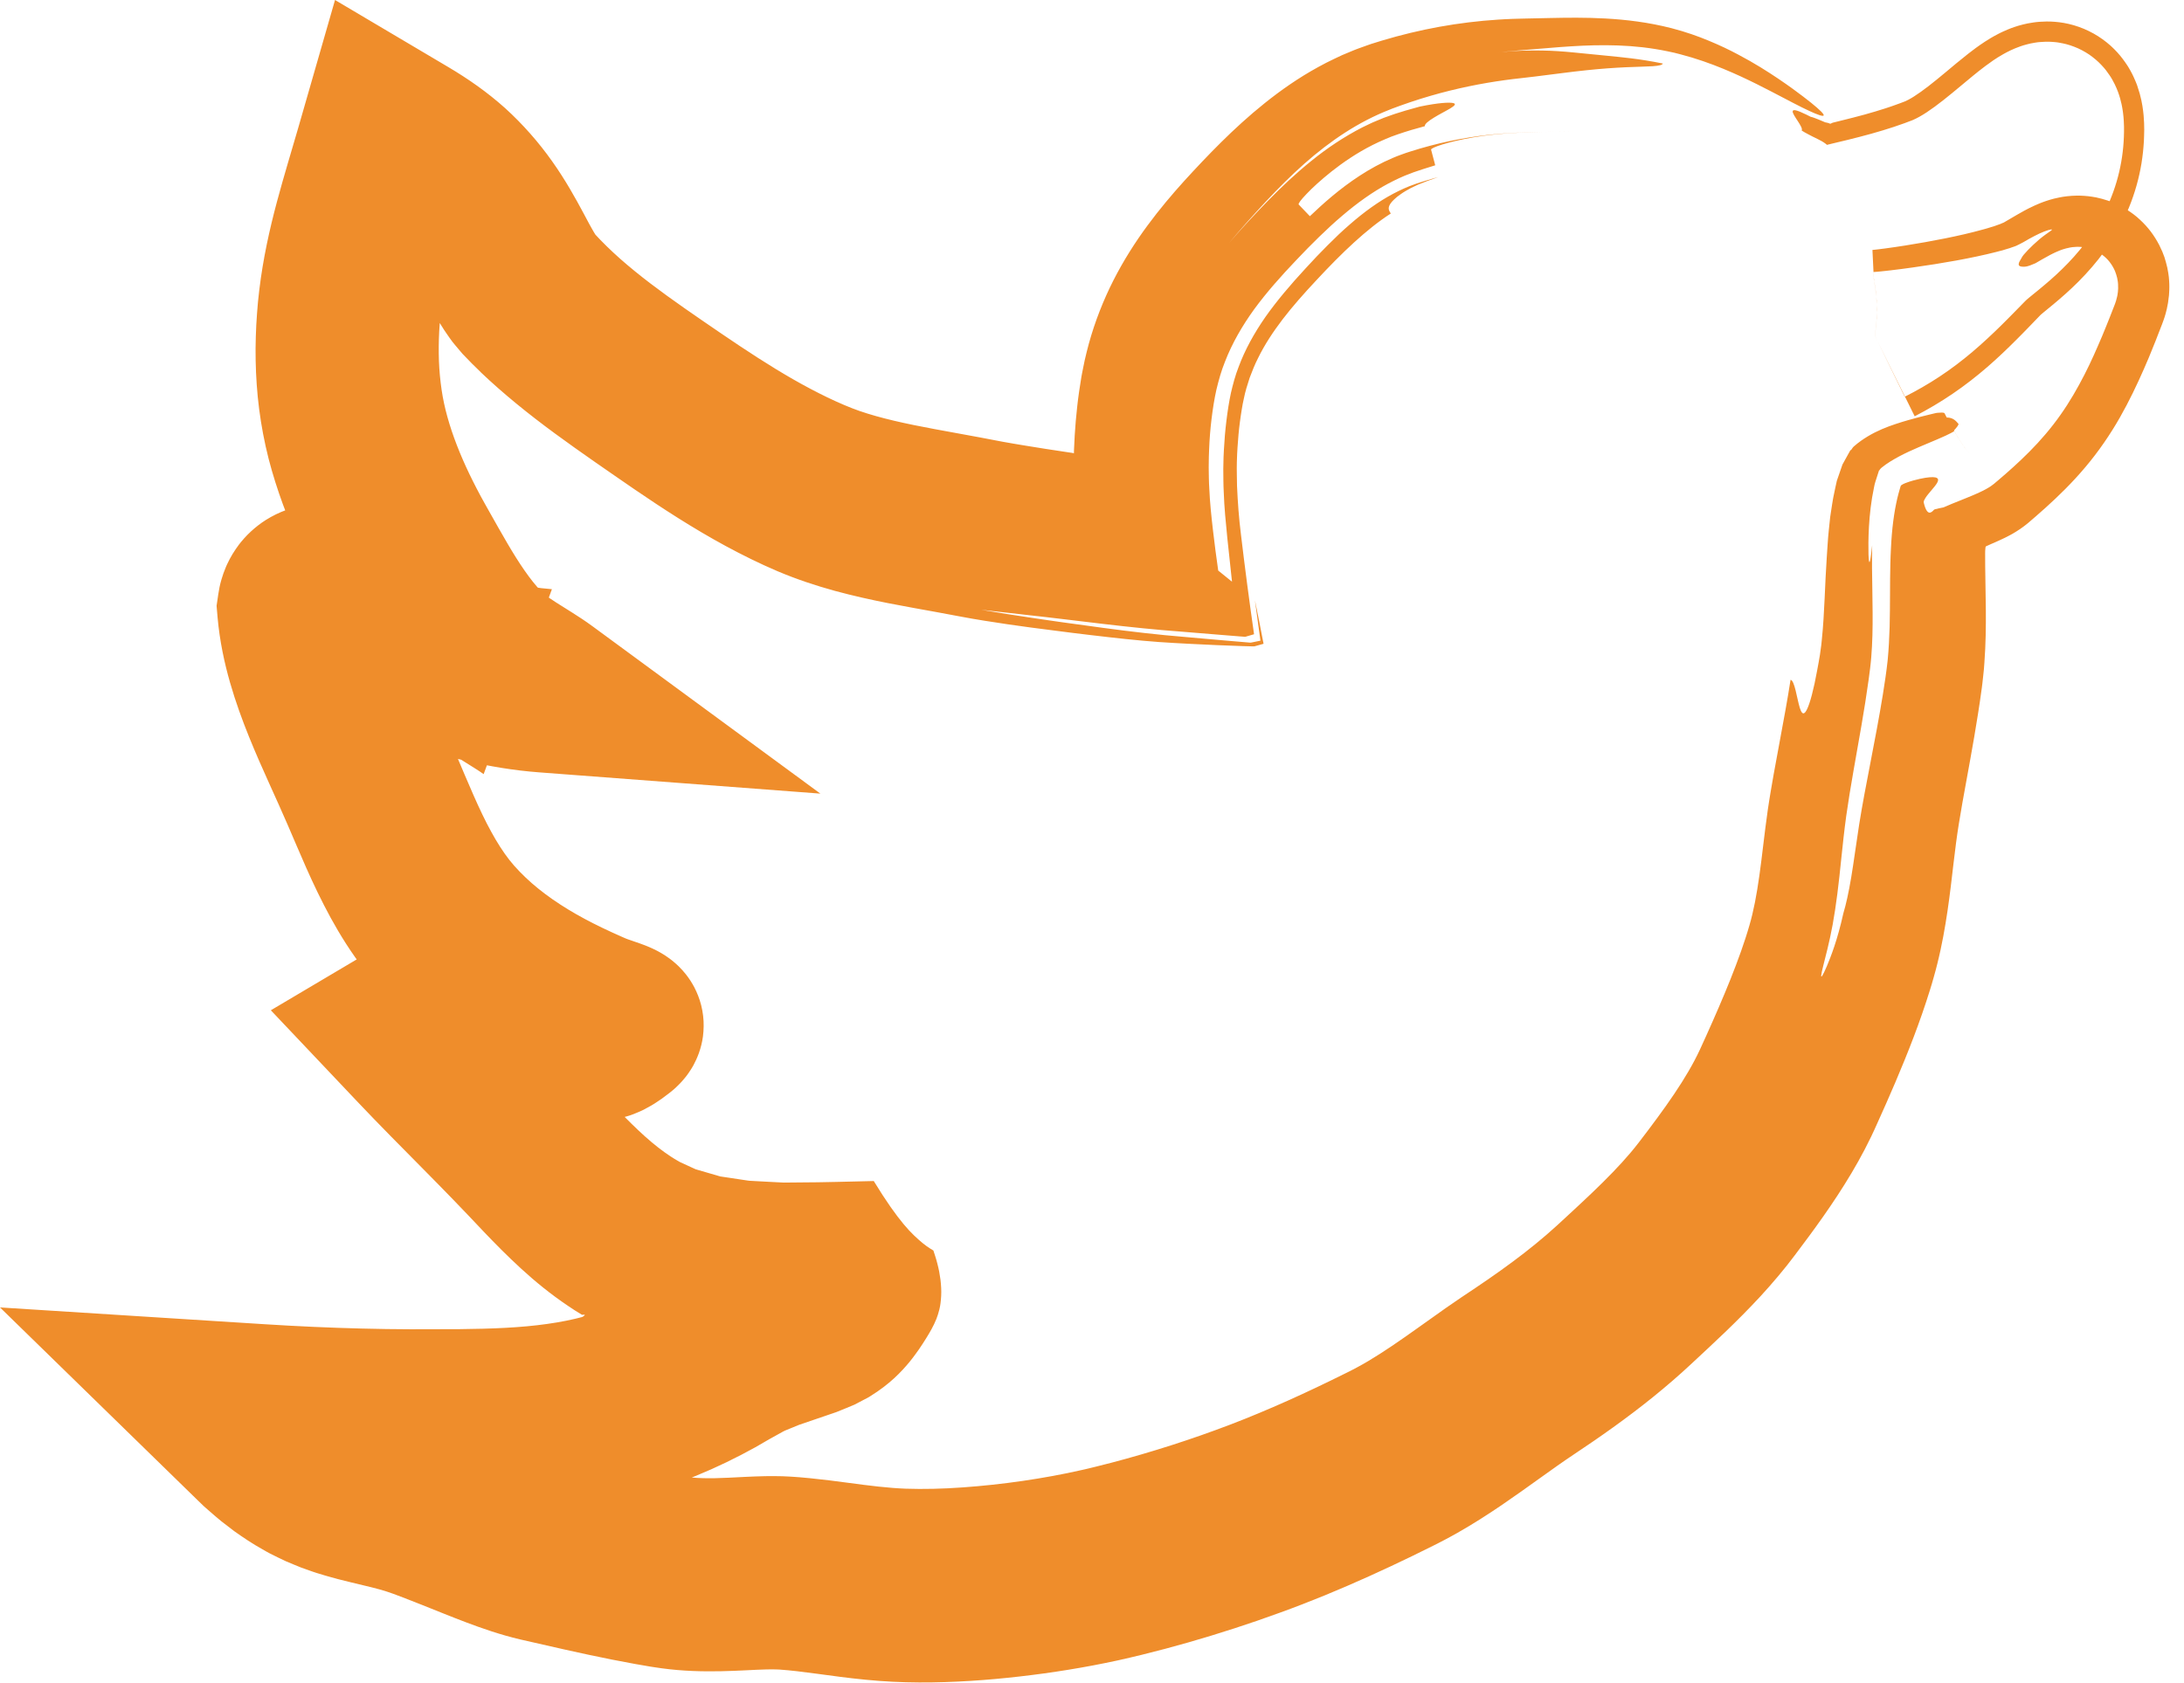 <svg width="96" height="74" viewBox="0 0 96 74" fill="none" xmlns="http://www.w3.org/2000/svg">
<path d="M21.131 16.363C21.004 16.238 20.875 16.113 20.745 15.985C20.611 15.846 20.474 15.704 20.332 15.559C20.234 15.444 20.135 15.329 20.038 15.212L19.893 15.036C19.848 14.975 19.805 14.914 19.76 14.853L19.635 14.673C19.596 14.617 19.55 14.552 19.518 14.501L19.325 14.193L19.232 14.041L19.153 13.905L18.996 13.631C18.907 13.472 18.818 13.312 18.729 13.152C18.399 12.556 18.126 12.098 17.835 11.702C17.546 11.309 17.247 10.977 16.905 10.675C16.559 10.379 16.165 10.111 15.731 9.857L20.78 7.813C20.483 8.886 20.181 9.9 19.935 10.857C19.687 11.815 19.493 12.714 19.392 13.579C19.342 14.004 19.305 14.465 19.292 14.902C19.28 15.342 19.283 15.777 19.311 16.2C19.34 16.623 19.389 17.036 19.46 17.438C19.534 17.841 19.627 18.215 19.755 18.635C20.008 19.458 20.361 20.307 20.792 21.165C20.898 21.38 21.012 21.595 21.127 21.811L21.305 22.134L21.499 22.48C21.781 22.979 22.046 23.453 22.303 23.89C22.815 24.766 23.316 25.506 23.768 25.974L23.847 26.056C23.855 26.064 23.858 26.067 23.86 26.068L23.869 26.075C23.869 26.075 23.879 26.085 23.884 26.09C23.895 26.099 23.906 26.11 23.924 26.124L23.991 26.177C24.094 26.257 24.25 26.365 24.445 26.489L25.14 26.926C25.408 27.096 25.711 27.289 26.062 27.548L36.06 34.893L23.696 33.958C22.567 33.873 21.505 33.69 20.477 33.452C19.45 33.213 18.457 32.915 17.485 32.567C16.514 32.218 15.563 31.819 14.621 31.361C14.503 31.302 14.386 31.248 14.269 31.187L13.792 30.939C13.609 30.842 13.434 30.743 13.263 30.636C13.091 30.531 12.921 30.422 12.752 30.311C12.582 30.203 12.437 30.058 12.295 29.916C12.156 29.772 12.024 29.619 11.899 29.459C11.836 29.379 11.774 29.297 11.714 29.216L11.625 29.097L11.637 29.108L13.189 27.779C13.249 27.726 13.309 27.673 13.367 27.618C13.801 27.22 14.048 26.952 14.119 26.779C14.128 26.764 14.133 26.749 14.134 26.731C14.137 26.724 14.136 26.712 14.134 26.708C14.134 26.706 14.136 26.716 14.165 26.737C14.182 26.749 14.192 26.749 14.217 26.762C14.242 26.774 14.267 26.782 14.293 26.789L14.313 26.793L14.339 26.8C14.357 26.806 14.375 26.81 14.393 26.813C14.428 26.821 14.464 26.826 14.499 26.828L17.591 26.469C17.654 27.253 17.956 28.289 18.412 29.415C18.638 29.98 18.897 30.57 19.172 31.187L19.594 32.132L19.812 32.627L20.028 33.127C20.587 34.441 21.066 35.616 21.592 36.57C21.852 37.046 22.12 37.464 22.394 37.814L22.603 38.065C22.685 38.151 22.761 38.241 22.845 38.326C23.013 38.497 23.187 38.667 23.376 38.831C24.127 39.487 25.046 40.076 26.087 40.602C26.349 40.734 26.614 40.862 26.889 40.988C27.026 41.051 27.163 41.113 27.305 41.175L27.492 41.257C27.513 41.266 27.545 41.279 27.589 41.295C27.674 41.327 27.796 41.368 27.988 41.433C28.086 41.467 28.204 41.507 28.372 41.572L28.513 41.63L28.598 41.667L28.691 41.709L28.795 41.758L28.92 41.823C28.996 41.863 29.119 41.934 29.227 42.003C29.368 42.098 29.489 42.179 29.689 42.354C29.735 42.394 29.776 42.431 29.823 42.477C29.882 42.535 29.939 42.594 29.994 42.655C30.049 42.715 30.102 42.779 30.153 42.843C30.218 42.926 30.285 43.019 30.345 43.111C30.406 43.206 30.459 43.295 30.516 43.402C30.581 43.525 30.638 43.654 30.689 43.785C30.715 43.851 30.738 43.916 30.759 43.982C30.781 44.046 30.802 44.12 30.821 44.197C30.859 44.349 30.888 44.504 30.906 44.661C30.916 44.738 30.922 44.817 30.926 44.894C30.929 44.968 30.932 45.043 30.93 45.119C30.928 45.27 30.918 45.421 30.899 45.57C30.888 45.648 30.876 45.715 30.866 45.772C30.854 45.832 30.84 45.893 30.825 45.953C30.795 46.075 30.759 46.194 30.717 46.31C30.693 46.375 30.678 46.414 30.66 46.457C30.642 46.5 30.624 46.542 30.605 46.585C30.567 46.67 30.524 46.753 30.481 46.835C30.46 46.872 30.431 46.924 30.417 46.946L30.365 47.03C30.33 47.087 30.292 47.141 30.254 47.195L30.196 47.276L30.14 47.348L30.051 47.456L29.958 47.563C29.929 47.596 29.89 47.637 29.87 47.656C29.823 47.704 29.774 47.752 29.726 47.798L29.652 47.866L29.596 47.915L29.48 48.011L29.414 48.063C29.306 48.145 29.206 48.222 29.092 48.305L28.877 48.45C28.801 48.5 28.746 48.54 28.628 48.607C28.524 48.667 28.419 48.726 28.311 48.781L28.267 48.803L28.21 48.83L28.094 48.882C28.016 48.916 27.938 48.949 27.858 48.98L27.739 49.024C27.722 49.031 27.695 49.039 27.668 49.048L27.589 49.072C27.484 49.104 27.376 49.132 27.268 49.157C27.06 49.208 26.816 49.239 26.578 49.254C26.11 49.284 25.698 49.221 25.465 49.175L25.362 49.155L25.32 49.147L25.291 49.139L25.173 49.111L24.996 49.066L24.817 49.02L24.721 48.999C24.691 48.995 24.661 48.99 24.631 48.984C24.596 48.981 24.56 48.977 24.525 48.972C24.49 48.967 24.441 48.967 24.399 48.963L24.334 48.958H24.258L23.908 48.946C23.758 48.929 23.607 48.927 23.457 48.914C23.157 48.88 22.86 48.825 22.568 48.752C22.495 48.735 22.422 48.718 22.348 48.697L22.132 48.634L21.966 48.585L21.828 48.542L21.375 48.399L21.212 48.352C21.173 48.343 21.134 48.332 21.095 48.322C21.073 48.314 21.061 48.313 21.049 48.312L21.013 48.306L20.979 48.297C20.974 48.297 20.967 48.297 20.962 48.297C20.957 48.297 20.951 48.296 20.946 48.294L20.938 48.291V48.293C20.938 48.294 20.937 48.294 20.937 48.294V48.263L20.934 48.195C20.932 48.166 20.934 48.168 20.934 48.16V48.141C20.934 48.128 20.934 48.114 20.933 48.1C20.933 48.088 20.929 48.063 20.928 48.059C20.929 48.072 20.931 48.084 20.933 48.095C20.936 48.107 20.938 48.117 20.94 48.126L20.944 48.14C20.946 48.146 20.946 48.142 20.95 48.166C20.958 48.2 20.965 48.233 20.975 48.265L20.982 48.29V48.291C20.982 48.291 20.982 48.287 20.98 48.287C20.977 48.291 20.973 48.293 20.97 48.296C20.962 48.302 20.954 48.304 20.944 48.305C20.941 48.303 20.93 48.313 20.923 48.318C20.914 48.324 20.906 48.329 20.897 48.334C20.88 48.345 20.862 48.354 20.842 48.361L21.529 43.02C22.417 43.959 23.344 44.89 24.294 45.848C24.768 46.328 25.247 46.811 25.724 47.304C26.188 47.788 26.65 48.272 27.111 48.753C27.544 49.202 27.955 49.61 28.349 49.964C28.744 50.318 29.12 50.611 29.485 50.85C29.531 50.882 29.577 50.91 29.621 50.936L29.774 51.027L29.848 51.069L29.884 51.09C29.895 51.095 29.901 51.099 29.911 51.103L30.013 51.15L30.216 51.243L30.419 51.337L30.521 51.383L30.572 51.407C30.59 51.413 30.61 51.418 30.628 51.424C30.935 51.513 31.241 51.602 31.547 51.692L31.662 51.725L31.796 51.745L32.064 51.785L32.6 51.866L32.868 51.906C32.91 51.915 32.964 51.917 33.017 51.919L33.176 51.928L33.808 51.962C34.022 51.972 34.225 51.986 34.447 51.995L35.194 51.988C35.697 51.983 36.169 51.983 36.745 51.966C37.299 51.953 37.854 51.939 38.407 51.927C38.965 52.84 39.375 53.407 39.714 53.816C40.051 54.223 40.33 54.466 40.55 54.651C40.606 54.696 40.659 54.734 40.713 54.777C40.765 54.815 40.815 54.846 40.865 54.881C40.915 54.914 40.96 54.939 41.007 54.969L41.024 54.98C41.024 54.98 41.028 54.981 41.029 54.983L41.035 55.004L41.049 55.047L41.104 55.217C41.144 55.329 41.172 55.445 41.203 55.56C41.265 55.791 41.309 56.027 41.34 56.266C41.368 56.505 41.383 56.748 41.37 56.976C41.358 57.203 41.333 57.411 41.291 57.572C41.251 57.737 41.206 57.869 41.161 57.987C41.094 58.157 41.022 58.298 40.948 58.436C40.873 58.573 40.794 58.707 40.704 58.85C40.614 58.993 40.515 59.15 40.399 59.319C40.336 59.407 40.278 59.493 40.202 59.592C40.135 59.685 40.05 59.791 39.968 59.894C39.617 60.314 39.12 60.851 38.26 61.383C38.212 61.417 38.152 61.448 38.092 61.479L37.914 61.573L37.556 61.76C37.297 61.872 37.026 61.978 36.76 62.087C36.216 62.273 35.673 62.458 35.129 62.644L34.773 62.79L34.594 62.863C34.537 62.889 34.47 62.909 34.423 62.94L33.81 63.28L33.208 63.629L32.582 63.965C31.736 64.406 30.832 64.811 29.886 65.165L29.17 65.419C28.929 65.499 28.684 65.574 28.441 65.651C28.198 65.728 27.955 65.797 27.709 65.862L27.193 65.994C26.536 66.154 25.873 66.282 25.227 66.38C23.928 66.578 22.677 66.66 21.483 66.705C20.887 66.727 20.303 66.739 19.733 66.748C19.166 66.754 18.598 66.759 18.03 66.766C15.727 66.777 13.415 66.713 11.107 66.583L14.289 59.711C14.416 59.829 14.542 59.948 14.666 60.068L15.03 60.373C15.266 60.546 15.487 60.711 15.7 60.816L15.778 60.861C15.805 60.876 15.833 60.886 15.859 60.899L16.02 60.975C16.137 61.018 16.244 61.068 16.381 61.109L16.478 61.143L16.591 61.175L16.705 61.208L16.761 61.225L16.827 61.242L17.096 61.311L17.411 61.386C17.855 61.489 18.399 61.611 19 61.775C19.311 61.866 19.616 61.952 19.939 62.067L20.178 62.15L20.292 62.19L20.387 62.225L20.762 62.366C21.756 62.74 22.7 63.132 23.503 63.43C23.904 63.578 24.269 63.702 24.575 63.785C24.648 63.803 24.727 63.827 24.793 63.84L25.077 63.904L25.808 64.067C26.774 64.282 27.698 64.486 28.598 64.66C29.049 64.747 29.495 64.827 29.941 64.9L30.025 64.914L30.047 64.917L30.061 64.919L30.087 64.922L30.194 64.937C30.263 64.949 30.338 64.953 30.412 64.962C30.559 64.977 30.716 64.985 30.881 64.99C31.21 65.001 31.581 64.993 32.029 64.971C32.477 64.951 32.993 64.916 33.626 64.903C33.791 64.902 33.944 64.898 34.125 64.902L34.388 64.906L34.669 64.919L34.809 64.927L34.927 64.935L35.158 64.952L35.608 64.993C36.195 65.051 36.737 65.122 37.236 65.189C38.233 65.324 39.045 65.424 39.809 65.453C40.588 65.48 41.443 65.46 42.315 65.397C43.185 65.335 44.075 65.24 44.956 65.111C45.837 64.982 46.715 64.823 47.547 64.633L47.703 64.598L47.868 64.559L48.199 64.478L48.861 64.31C49.301 64.195 49.741 64.072 50.18 63.944C51.058 63.688 51.931 63.408 52.795 63.105C53.669 62.798 54.494 62.485 55.338 62.131C56.18 61.78 57.021 61.403 57.863 61.003C58.284 60.803 58.705 60.598 59.126 60.389L59.283 60.311L59.358 60.274L59.417 60.243C59.497 60.2 59.575 60.162 59.656 60.117L59.9 59.983L60.148 59.839C60.817 59.441 61.528 58.951 62.31 58.393L63.546 57.515C63.761 57.363 63.987 57.208 64.218 57.053L64.843 56.635C65.606 56.122 66.327 55.612 67 55.089C67.336 54.828 67.66 54.563 67.973 54.294C68.129 54.16 68.283 54.024 68.431 53.888L68.951 53.408C69.665 52.749 70.321 52.134 70.892 51.54C71.179 51.243 71.443 50.952 71.685 50.666C71.806 50.522 71.92 50.381 72.029 50.239L72.441 49.698C72.997 48.96 73.501 48.26 73.92 47.595C74.13 47.262 74.319 46.939 74.484 46.626C74.567 46.47 74.642 46.317 74.713 46.166L74.995 45.548C75.379 44.696 75.743 43.859 76.068 43.046C76.23 42.639 76.382 42.238 76.522 41.845C76.592 41.648 76.658 41.453 76.721 41.26L76.812 40.972C76.841 40.877 76.874 40.776 76.893 40.701C77.083 40.057 77.219 39.326 77.337 38.482C77.457 37.638 77.552 36.678 77.707 35.594L77.77 35.182L77.834 34.792L77.965 34.035C78.054 33.55 78.142 33.066 78.232 32.583C78.407 31.642 78.573 30.751 78.706 29.889C78.884 29.913 78.983 30.694 79.11 31.116C79.175 31.326 79.251 31.439 79.356 31.309C79.46 31.179 79.599 30.802 79.761 30.053C79.797 29.866 79.834 29.682 79.87 29.502C79.887 29.411 79.903 29.322 79.92 29.234L79.942 29.113L79.96 29.005C79.973 28.934 79.986 28.863 79.997 28.793C80.008 28.718 80.017 28.645 80.027 28.573C80.037 28.499 80.047 28.426 80.057 28.354C80.064 28.278 80.073 28.203 80.08 28.128C80.143 27.531 80.175 26.913 80.204 26.304C80.232 25.693 80.257 25.094 80.297 24.509C80.31 24.314 80.323 24.123 80.335 23.936C80.342 23.836 80.349 23.736 80.356 23.638C80.365 23.534 80.376 23.431 80.385 23.328C80.407 23.124 80.425 22.924 80.448 22.729C80.478 22.538 80.507 22.349 80.534 22.166C80.559 21.981 80.597 21.806 80.633 21.635C80.671 21.465 80.702 21.297 80.741 21.137C80.793 20.985 80.845 20.836 80.895 20.691C80.92 20.619 80.945 20.548 80.969 20.477L80.987 20.424L81.013 20.378L81.064 20.285C81.131 20.164 81.197 20.045 81.261 19.929L81.309 19.843L81.332 19.8L81.338 19.79L81.342 19.784C81.383 19.812 81.355 19.789 81.365 19.793L81.378 19.77C81.416 19.713 81.45 19.658 81.502 19.617C81.695 19.448 81.894 19.31 82.098 19.187C82.506 18.941 82.932 18.772 83.323 18.643C83.715 18.512 84.072 18.416 84.383 18.334C84.538 18.295 84.685 18.259 84.822 18.225C84.889 18.209 84.954 18.193 85.018 18.178C85.05 18.171 85.081 18.164 85.111 18.157C85.129 18.155 85.148 18.153 85.165 18.15C85.305 18.137 85.413 18.133 85.461 18.158C85.465 18.162 85.477 18.162 85.474 18.17C85.469 18.161 85.485 18.192 85.497 18.214L85.532 18.282C85.555 18.327 85.579 18.372 85.602 18.416C85.65 18.503 85.698 18.59 85.746 18.677C85.795 18.762 85.844 18.846 85.892 18.929C85.927 18.996 85.964 19.059 86 19.123C86.073 19.25 86.151 19.371 86.231 19.486C86.286 19.58 86.339 19.659 86.403 19.735L86.451 19.791L86.457 19.797C86.718 20.105 84.214 17.142 85.275 18.396H85.277L85.281 18.395L85.298 18.391C85.321 18.385 85.343 18.381 85.364 18.377C85.449 18.361 85.523 18.355 85.588 18.357C85.849 18.364 85.967 18.497 86.083 18.632C86.112 18.666 86.022 18.786 85.847 18.97C85.836 18.982 85.824 18.993 85.813 19.005L85.804 19.014L85.8 19.018C85.657 18.85 87.049 20.497 86.454 19.794L86.444 19.783L86.425 19.762C86.376 19.706 86.329 19.645 86.288 19.58C86.266 19.546 86.252 19.519 86.224 19.478C86.195 19.435 86.165 19.39 86.135 19.345C86.076 19.256 86.02 19.163 85.967 19.069L85.927 18.998C85.915 18.975 85.897 18.94 85.903 18.951L85.9 18.953L85.894 18.958C85.872 18.975 85.816 19.009 85.75 19.043C85.684 19.078 85.611 19.115 85.516 19.158C85.4 19.209 85.278 19.262 85.151 19.319C84.648 19.538 84.05 19.765 83.491 20.061C83.213 20.211 82.944 20.367 82.704 20.565C82.674 20.589 82.649 20.619 82.625 20.652C82.619 20.659 82.615 20.669 82.61 20.677L82.607 20.684L82.605 20.687C82.612 20.693 82.593 20.681 82.594 20.684L82.59 20.698L82.572 20.753C82.549 20.826 82.525 20.901 82.501 20.974C82.454 21.121 82.402 21.263 82.376 21.42C82.115 22.641 82.12 23.854 82.132 24.39C82.141 24.638 82.159 24.748 82.184 24.705C82.197 24.683 82.21 24.619 82.228 24.509C82.232 24.481 82.236 24.449 82.241 24.415C82.247 24.376 82.252 24.333 82.257 24.287C82.268 24.196 82.28 24.091 82.294 23.97C82.293 24.061 82.291 24.152 82.29 24.244C82.289 24.334 82.286 24.433 82.287 24.507C82.287 24.667 82.287 24.828 82.287 24.991C82.291 25.312 82.296 25.637 82.301 25.968C82.311 26.622 82.322 27.281 82.304 27.934C82.294 28.26 82.279 28.584 82.252 28.905C82.241 29.067 82.219 29.224 82.203 29.384C82.186 29.543 82.159 29.717 82.138 29.883C82.045 30.556 81.937 31.231 81.821 31.904C81.591 33.25 81.335 34.584 81.154 35.868C80.977 37.164 80.892 38.325 80.761 39.309C80.698 39.801 80.63 40.25 80.557 40.65C80.481 41.048 80.408 41.401 80.333 41.7C80.186 42.306 80.07 42.718 80.055 42.87C80.036 43.023 80.114 42.917 80.297 42.491C80.478 42.058 80.767 41.33 81.026 40.158C81.143 39.773 81.262 39.232 81.373 38.568C81.485 37.905 81.585 37.119 81.721 36.254C81.996 34.521 82.441 32.53 82.765 30.525C82.845 30.025 82.922 29.521 82.974 29.031C83.022 28.536 83.046 28.043 83.061 27.556C83.086 26.582 83.07 25.639 83.093 24.767C83.096 24.658 83.1 24.55 83.103 24.444C83.108 24.334 83.112 24.226 83.118 24.119C83.126 23.907 83.143 23.698 83.158 23.497C83.172 23.297 83.198 23.104 83.219 22.919C83.241 22.734 83.272 22.559 83.299 22.391C83.328 22.224 83.364 22.067 83.396 21.918C83.429 21.769 83.472 21.632 83.507 21.503C83.516 21.471 83.525 21.439 83.534 21.409C83.541 21.378 83.551 21.345 83.581 21.328C83.636 21.288 83.696 21.263 83.756 21.239C83.875 21.192 83.99 21.157 84.095 21.127C84.519 21.011 84.794 20.976 84.961 20.979C85.128 20.983 85.189 21.03 85.191 21.102C85.191 21.247 84.951 21.484 84.763 21.718C84.715 21.776 84.67 21.836 84.633 21.895C84.614 21.925 84.597 21.955 84.583 21.986C84.569 22.017 84.555 22.048 84.558 22.088C84.596 22.257 84.645 22.391 84.701 22.466C84.759 22.543 84.826 22.562 84.906 22.51C84.926 22.497 84.946 22.48 84.968 22.458C84.993 22.439 85.001 22.403 85.058 22.39C85.157 22.36 85.284 22.339 85.428 22.309C85.662 22.203 85.931 22.098 86.221 21.981C86.293 21.951 86.368 21.921 86.443 21.891C86.522 21.858 86.602 21.825 86.683 21.792C86.752 21.763 86.821 21.733 86.891 21.702L87.006 21.65L87.134 21.589C87.183 21.565 87.224 21.545 87.289 21.509C87.32 21.492 87.343 21.48 87.391 21.45L87.455 21.411L87.487 21.391L87.542 21.352C87.579 21.326 87.616 21.297 87.653 21.268L87.693 21.234L87.734 21.199L87.819 21.128C88.264 20.75 88.736 20.332 89.211 19.853C89.684 19.377 90.155 18.832 90.564 18.25C90.975 17.67 91.322 17.064 91.622 16.478C91.925 15.89 92.169 15.321 92.401 14.778C92.511 14.508 92.624 14.243 92.722 13.988C92.772 13.86 92.821 13.733 92.87 13.61C92.895 13.549 92.918 13.487 92.942 13.426L92.977 13.333C92.99 13.292 93.001 13.263 93.016 13.214C93.031 13.161 93.045 13.107 93.057 13.054L93.067 13.012L93.078 12.951C93.084 12.911 93.09 12.869 93.095 12.829C93.104 12.77 93.111 12.609 93.101 12.482C93.099 12.448 93.096 12.418 93.091 12.381C93.084 12.328 93.074 12.275 93.063 12.223C93.038 12.117 93.007 12.017 92.965 11.914C92.905 11.775 92.825 11.639 92.731 11.519C92.642 11.401 92.52 11.286 92.389 11.191C92.323 11.143 92.255 11.099 92.186 11.062C92.128 11.031 92.076 11.007 92.017 10.983C91.96 10.96 91.901 10.94 91.843 10.923C91.813 10.914 91.783 10.906 91.755 10.899L91.71 10.889L91.68 10.883C91.603 10.87 91.523 10.86 91.444 10.855C91.407 10.853 91.36 10.851 91.33 10.852L91.255 10.854C91.205 10.856 91.154 10.86 91.104 10.866L91.067 10.871L91.041 10.875L90.991 10.883C90.844 10.91 90.764 10.937 90.677 10.963L90.572 11C90.536 11.013 90.513 11.023 90.484 11.036C90.424 11.059 90.382 11.079 90.335 11.1C90.293 11.12 90.252 11.14 90.211 11.16C90.175 11.178 90.14 11.196 90.104 11.215C89.837 11.357 89.646 11.472 89.472 11.573C89.093 11.743 89 11.732 88.87 11.724C88.762 11.712 88.725 11.666 88.734 11.599C88.738 11.565 88.754 11.527 88.776 11.486C88.797 11.445 88.829 11.402 88.851 11.357C88.878 11.31 88.895 11.267 88.952 11.202C89.003 11.141 89.066 11.071 89.137 10.997C89.278 10.851 89.449 10.688 89.627 10.536C89.72 10.458 89.811 10.386 89.905 10.318C90.015 10.24 90.099 10.181 90.147 10.147C90.202 10.105 90.211 10.084 90.162 10.087C90.138 10.089 90.099 10.098 90.043 10.114C89.991 10.129 89.935 10.148 89.865 10.175C89.6 10.277 89.27 10.452 88.932 10.652L88.748 10.748C88.696 10.775 88.641 10.803 88.619 10.81C88.568 10.835 88.494 10.853 88.412 10.883L88.352 10.906L88.272 10.93L88.106 10.98L88.023 11.006L87.928 11.03L87.737 11.08C87.215 11.214 86.62 11.338 86.003 11.452C85.384 11.565 84.737 11.667 84.081 11.759C83.754 11.806 83.422 11.849 83.095 11.887L82.854 11.914C82.776 11.922 82.69 11.933 82.621 11.938L82.513 11.948C82.476 11.951 82.435 11.955 82.421 11.955L82.359 11.959H82.355H82.353C82.353 11.959 82.352 11.949 82.353 11.971L82.366 12.269C82.366 12.298 82.371 12.305 82.373 12.323L82.383 12.37L82.4 12.464C82.445 12.716 82.474 12.971 82.49 13.226C82.522 13.737 82.496 14.25 82.41 14.756L83.723 17.444C84.239 17.184 84.758 16.887 85.26 16.555C85.763 16.223 86.247 15.855 86.695 15.475C87.145 15.094 87.56 14.704 87.946 14.325C88.041 14.23 88.136 14.135 88.231 14.041C88.324 13.947 88.415 13.855 88.508 13.761C88.68 13.585 88.852 13.408 89.027 13.231C89.048 13.208 89.071 13.188 89.094 13.168L89.214 13.067C89.352 12.954 89.491 12.841 89.631 12.727C89.943 12.47 90.294 12.172 90.642 11.831C91.338 11.153 92.046 10.29 92.555 9.234C92.811 8.708 93.015 8.141 93.151 7.558C93.288 6.976 93.356 6.381 93.363 5.803C93.365 5.73 93.363 5.642 93.363 5.561C93.359 5.469 93.357 5.384 93.351 5.284L93.339 5.131C93.335 5.082 93.326 5.018 93.32 4.961L93.308 4.874L93.292 4.774L93.274 4.673C93.268 4.639 93.263 4.608 93.252 4.566C93.234 4.485 93.215 4.407 93.192 4.326C93.165 4.23 93.134 4.135 93.1 4.042C93.056 3.928 93.011 3.818 92.955 3.704C92.922 3.637 92.887 3.571 92.85 3.506C92.813 3.44 92.779 3.382 92.723 3.301C92.672 3.225 92.619 3.152 92.564 3.081L92.521 3.028L92.469 2.967C92.434 2.927 92.398 2.887 92.361 2.849C92.284 2.77 92.217 2.702 92.121 2.621C92.03 2.544 91.935 2.471 91.837 2.402C91.634 2.266 91.403 2.141 91.176 2.056C91.063 2.012 90.94 1.972 90.83 1.943C90.722 1.916 90.611 1.892 90.5 1.874L90.417 1.861L90.343 1.853C90.294 1.848 90.245 1.844 90.197 1.841C90.102 1.835 89.991 1.832 89.917 1.835C89.835 1.837 89.752 1.841 89.67 1.849L89.608 1.854L89.557 1.86L89.456 1.875C89.39 1.886 89.317 1.899 89.258 1.911C89.203 1.923 89.148 1.937 89.094 1.951C88.976 1.98 88.899 2.007 88.806 2.038C88.467 2.158 88.254 2.272 88.07 2.373C87.888 2.475 87.743 2.568 87.616 2.654C87.488 2.742 87.376 2.823 87.273 2.9C87.066 3.055 86.888 3.198 86.722 3.334C86.567 3.463 86.41 3.592 86.254 3.722C85.958 3.968 85.686 4.196 85.424 4.401C85.164 4.606 84.916 4.789 84.69 4.938C84.464 5.087 84.257 5.2 84.109 5.264L84.057 5.287L83.945 5.329C83.868 5.358 83.795 5.388 83.718 5.415C83.563 5.47 83.407 5.526 83.246 5.579C82.925 5.684 82.596 5.785 82.253 5.88C81.911 5.974 81.56 6.066 81.199 6.154L80.627 6.291L80.432 6.338L80.335 6.362L80.311 6.369C80.304 6.37 80.298 6.36 80.291 6.356C80.278 6.345 80.265 6.334 80.253 6.324C80.143 6.238 80.021 6.175 79.893 6.111L79.665 5.999L79.555 5.942L79.458 5.891C79.337 5.828 79.253 5.778 79.194 5.738C79.288 5.598 78.772 5.051 78.799 4.889C78.812 4.808 78.961 4.824 79.391 5.035C79.444 5.061 79.503 5.091 79.566 5.123C79.607 5.146 79.602 5.137 79.614 5.141C79.625 5.143 79.63 5.144 79.646 5.148C79.694 5.161 79.776 5.191 79.921 5.249C80.008 5.285 80.099 5.325 80.198 5.365C80.21 5.369 80.231 5.38 80.234 5.38H80.244L80.262 5.385C80.273 5.388 80.283 5.39 80.295 5.392C80.339 5.4 80.384 5.412 80.428 5.432C80.434 5.434 80.442 5.437 80.449 5.441C80.457 5.446 80.469 5.433 80.48 5.43C80.502 5.42 80.527 5.409 80.553 5.397L80.594 5.386L80.954 5.297C81.299 5.213 81.632 5.127 81.955 5.039C82.276 4.95 82.588 4.857 82.888 4.76C83.035 4.71 83.185 4.663 83.325 4.61C83.396 4.585 83.469 4.559 83.537 4.533L83.736 4.457C83.796 4.433 83.945 4.36 84.127 4.244C84.31 4.128 84.528 3.973 84.765 3.79C85.002 3.607 85.259 3.396 85.54 3.162C85.824 2.925 86.126 2.667 86.518 2.36C86.617 2.282 86.722 2.202 86.841 2.115C86.957 2.03 87.092 1.936 87.245 1.835C87.398 1.735 87.583 1.621 87.827 1.495L87.919 1.448L88.026 1.397C88.1 1.363 88.167 1.331 88.263 1.293C88.352 1.257 88.434 1.224 88.552 1.185L88.717 1.132C88.773 1.115 88.849 1.095 88.914 1.079C88.984 1.062 89.046 1.047 89.123 1.031C89.207 1.015 89.291 1 89.376 0.989L89.502 0.972C89.55 0.966 89.604 0.961 89.655 0.958C89.758 0.95 89.863 0.946 89.966 0.945C90.435 0.945 90.987 1.013 91.592 1.264C91.878 1.382 92.175 1.548 92.419 1.725C92.543 1.815 92.662 1.91 92.776 2.011C92.88 2.106 92.973 2.199 93.066 2.3C93.112 2.35 93.156 2.401 93.2 2.454C93.239 2.501 93.272 2.544 93.307 2.591C93.376 2.682 93.442 2.777 93.505 2.872L93.547 2.938L93.583 2.999L93.653 3.121L93.719 3.245C93.739 3.286 93.764 3.334 93.777 3.365C93.809 3.434 93.84 3.503 93.869 3.573L93.911 3.678L93.932 3.731L93.947 3.775C93.986 3.888 94.026 4.014 94.055 4.119C94.081 4.216 94.105 4.313 94.126 4.411C94.144 4.496 94.158 4.574 94.172 4.656C94.221 4.96 94.239 5.209 94.246 5.411C94.255 5.624 94.253 5.799 94.246 5.956C94.241 6.118 94.237 6.279 94.22 6.444C94.206 6.608 94.192 6.772 94.167 6.937C94.144 7.102 94.12 7.267 94.086 7.432C93.959 8.091 93.753 8.744 93.483 9.354C93.212 9.963 92.879 10.524 92.517 11.029C92.156 11.533 91.764 11.975 91.376 12.367C90.988 12.757 90.599 13.097 90.254 13.383L89.809 13.749C89.671 13.865 89.7 13.842 89.672 13.87L89.178 14.382L88.906 14.661L88.624 14.945C88.239 15.33 87.82 15.734 87.352 16.139C86.885 16.543 86.371 16.945 85.831 17.312C85.29 17.68 84.727 18.012 84.162 18.303L82.408 14.755C82.484 14.303 82.513 13.845 82.496 13.389C82.487 13.161 82.467 12.933 82.436 12.707C82.405 12.482 82.35 12.29 82.348 11.881L82.305 10.99H82.314L82.33 10.987C82.335 10.987 82.418 10.977 82.473 10.972L82.562 10.962L82.665 10.949L82.871 10.923L83.303 10.862L83.743 10.795C84.332 10.703 84.922 10.596 85.496 10.482C86.07 10.367 86.633 10.238 87.129 10.1C87.191 10.083 87.258 10.066 87.315 10.049L87.484 9.997L87.654 9.946L87.792 9.896L87.928 9.848C87.964 9.834 87.98 9.824 88.008 9.812L88.04 9.799C88.048 9.796 88.064 9.792 88.065 9.79L88.098 9.772C88.165 9.734 88.286 9.663 88.428 9.579L88.669 9.438C88.758 9.387 88.86 9.329 88.978 9.264C89.094 9.202 89.237 9.126 89.434 9.037C89.486 9.014 89.53 8.993 89.6 8.965L89.697 8.925C89.725 8.914 89.765 8.899 89.81 8.882L89.94 8.836C89.977 8.823 90.036 8.804 90.1 8.785C90.16 8.767 90.222 8.75 90.283 8.734C90.339 8.719 90.455 8.694 90.539 8.678C90.647 8.659 90.684 8.649 90.854 8.629C90.998 8.613 91.144 8.603 91.289 8.601C91.465 8.598 91.745 8.614 91.965 8.65C92.134 8.668 92.616 8.783 92.925 8.924C93.219 9.039 93.722 9.332 94.064 9.66C94.428 9.995 94.691 10.353 94.912 10.774C95.137 11.227 95.177 11.412 95.265 11.764C95.341 12.132 95.342 12.272 95.353 12.469C95.361 12.634 95.349 12.909 95.34 12.982C95.329 13.095 95.315 13.206 95.297 13.318C95.276 13.444 95.259 13.521 95.245 13.582C95.229 13.649 95.212 13.719 95.193 13.787C95.173 13.861 95.155 13.919 95.142 13.957L95.096 14.091L95.048 14.221L95.037 14.252L94.847 14.739L94.753 14.983L94.653 15.23L94.451 15.727L94.233 16.234C93.933 16.914 93.6 17.621 93.181 18.357C92.765 19.089 92.245 19.852 91.667 20.535C91.091 21.221 90.486 21.808 89.922 22.317C89.783 22.441 89.638 22.573 89.503 22.688L89.298 22.865L89.195 22.953L89.169 22.976L89.095 23.037C89.005 23.11 88.913 23.179 88.818 23.244C88.699 23.326 88.705 23.32 88.642 23.36L88.5 23.447L88.406 23.5C88.35 23.53 88.278 23.569 88.244 23.586L88.116 23.65L88.014 23.698L87.833 23.782L87.677 23.852L87.512 23.923C87.444 23.954 87.376 23.981 87.311 24.014C87.269 24.025 87.276 24.074 87.27 24.108C87.265 24.145 87.263 24.181 87.261 24.218C87.26 24.256 87.259 24.29 87.259 24.329L87.261 24.888L87.29 26.847C87.294 27.552 87.287 28.31 87.227 29.123L87.204 29.428C87.195 29.53 87.181 29.638 87.171 29.743L87.136 30.059L87.126 30.136L87.118 30.202L87.1 30.334C87.053 30.687 87.001 31.036 86.946 31.382C86.731 32.765 86.473 34.084 86.256 35.314C86.202 35.623 86.15 35.925 86.103 36.222L86.068 36.444L86.037 36.652C86.016 36.787 85.998 36.934 85.978 37.077C85.901 37.658 85.831 38.298 85.748 38.983C85.664 39.67 85.562 40.405 85.418 41.173C85.382 41.365 85.341 41.56 85.301 41.754C85.255 41.952 85.216 42.147 85.164 42.346C85.114 42.545 85.064 42.744 85.005 42.945L84.92 43.242L84.837 43.515C84.389 44.962 83.86 46.295 83.319 47.57C83.047 48.208 82.771 48.83 82.493 49.444L82.383 49.687L82.249 49.973C82.157 50.161 82.065 50.347 81.97 50.529C81.781 50.893 81.583 51.242 81.382 51.582C80.576 52.934 79.711 54.104 78.899 55.181C78.807 55.303 78.669 55.481 78.546 55.639C78.419 55.796 78.293 55.954 78.164 56.106C77.907 56.414 77.648 56.704 77.388 56.989C76.868 57.551 76.346 58.074 75.838 58.562C75.328 59.052 74.831 59.511 74.357 59.953L73.948 60.328C73.806 60.453 73.665 60.581 73.523 60.703C73.237 60.952 72.949 61.189 72.661 61.424C71.504 62.358 70.325 63.186 69.174 63.951C68.235 64.575 67.2 65.363 65.994 66.184C65.391 66.593 64.747 67.008 64.048 67.404C63.869 67.502 63.696 67.602 63.512 67.697C63.333 67.789 63.13 67.897 62.989 67.965L62.064 68.421C60.823 69.023 59.552 69.601 58.243 70.139C57.915 70.273 57.586 70.404 57.253 70.533C56.922 70.662 56.582 70.788 56.254 70.907C55.594 71.149 54.928 71.377 54.259 71.594C52.92 72.029 51.563 72.419 50.186 72.757L49.668 72.881L49.124 73.005C48.763 73.082 48.403 73.157 48.045 73.224C47.328 73.359 46.615 73.475 45.901 73.574C44.469 73.77 43.036 73.909 41.539 73.957C40.791 73.981 40.024 73.981 39.223 73.941C38.822 73.921 38.428 73.89 38.048 73.853C37.665 73.816 37.297 73.772 36.945 73.728L35.94 73.594C35.624 73.551 35.323 73.512 35.046 73.48C34.769 73.449 34.507 73.422 34.263 73.406C34.226 73.403 34.214 73.404 34.192 73.403L34.132 73.401C34.096 73.398 34.042 73.399 33.995 73.398H33.922H33.838C33.78 73.399 33.731 73.398 33.664 73.401C32.674 73.424 30.926 73.604 29.078 73.349L28.731 73.298L28.575 73.274L28.443 73.251L27.915 73.16C27.566 73.096 27.216 73.031 26.871 72.962C26.18 72.825 25.502 72.677 24.845 72.531L22.883 72.085C22.417 71.977 21.989 71.85 21.593 71.721C21.195 71.591 20.822 71.457 20.475 71.325C20.127 71.193 19.795 71.062 19.483 70.937L18.571 70.572L17.709 70.234L17.292 70.077C17.195 70.045 17.099 70.012 17.005 69.978C16.607 69.848 16.113 69.735 15.414 69.568C15.063 69.483 14.677 69.388 14.245 69.258L13.921 69.16C13.816 69.129 13.696 69.083 13.584 69.045L13.244 68.924C13.13 68.881 13.013 68.831 12.898 68.783L12.553 68.638C12.438 68.587 12.324 68.529 12.21 68.474L11.87 68.305C11.757 68.248 11.65 68.183 11.54 68.121C11.097 67.875 10.691 67.601 10.297 67.322L9.736 66.891C9.554 66.745 9.39 66.598 9.218 66.45L8.963 66.227L8.73 66.002L8.268 65.551L0 57.484L11.658 58.224C13.079 58.314 14.498 58.378 15.916 58.413C16.625 58.431 17.334 58.442 18.044 58.444C18.74 58.446 19.498 58.444 20.197 58.439C21.602 58.425 22.9 58.375 24.052 58.21C24.342 58.171 24.619 58.121 24.892 58.068L25.294 57.98L25.5 57.928L25.579 57.909L25.584 57.907C25.608 57.899 25.612 57.895 25.625 57.888C25.646 57.875 25.661 57.861 25.674 57.849C25.686 57.837 25.698 57.834 25.703 57.825C25.707 57.821 25.703 57.81 25.694 57.805C25.685 57.8 25.67 57.805 25.66 57.805C25.637 57.807 25.619 57.807 25.604 57.807H25.587L25.581 57.806C25.578 57.806 25.583 57.807 25.575 57.804C25.37 57.679 25.166 57.553 24.976 57.421C24.198 56.898 23.511 56.334 22.908 55.78C22.303 55.226 21.767 54.68 21.282 54.173L20.587 53.439L19.93 52.755C19.488 52.298 19.036 51.838 18.576 51.373C17.654 50.441 16.694 49.476 15.735 48.464L11.905 44.419L16.614 41.629C16.759 41.543 16.906 41.459 17.054 41.377L17.276 41.256C17.35 41.215 17.423 41.176 17.509 41.139C17.676 41.063 17.844 40.99 18.014 40.92C18.099 40.885 18.182 40.85 18.27 40.818L18.549 40.727C18.736 40.669 18.923 40.615 19.113 40.565C19.309 40.522 19.508 40.484 19.708 40.45C19.808 40.434 19.907 40.415 20.008 40.405L20.31 40.379L20.612 40.36C20.713 40.353 20.814 40.35 20.91 40.352C21.711 40.347 22.419 40.475 22.996 40.613L23.204 40.666C23.272 40.684 23.348 40.703 23.401 40.719L23.75 40.822L24.247 40.978L24.297 40.994L24.322 41.002L24.336 41.006L24.364 41.013L24.372 41.016H24.371C24.364 41.016 24.367 41.013 24.367 41.012C24.367 41.012 24.367 41.014 24.367 41.012C24.367 41.012 24.367 41.014 24.367 41.012C24.367 41.011 24.367 41.014 24.367 41.013C24.367 41.013 24.361 41.012 24.372 41.012H24.421L24.614 41.018C24.743 41.021 24.89 41.032 25.026 41.042L25.234 41.057L25.456 41.081C25.747 41.112 26.065 41.163 26.368 41.226L26.596 41.275L26.796 41.324L27.062 41.393L27.052 41.39H27.051C27.051 41.39 27.052 41.38 27.048 41.398L26.88 42.118L26.718 42.84L26.565 43.549C26.466 43.902 26.397 44.263 26.357 44.631C26.354 44.661 26.353 44.663 26.352 44.67L26.348 44.691L26.34 44.734C26.336 44.763 26.333 44.791 26.33 44.821C26.324 44.877 26.324 44.943 26.328 44.994C26.328 44.999 26.325 45.004 26.325 45.011V45.022L26.326 45.027C26.326 45.029 26.326 45.034 26.326 45.021C26.318 44.954 26.301 44.897 26.274 44.837C26.234 44.697 26.18 44.564 26.113 44.44L26.087 44.394L26.073 44.37L26.054 44.328C26.029 44.272 26.001 44.215 25.973 44.16C25.918 44.049 25.859 43.94 25.797 43.834C25.734 43.727 25.668 43.623 25.599 43.522L25.573 43.484C25.563 43.469 25.558 43.465 25.544 43.44L25.467 43.312L25.311 43.056C25.099 42.718 24.876 42.39 24.64 42.071L24.461 41.834C24.461 41.834 24.461 41.834 24.463 41.833L24.477 41.821L24.506 41.8L24.513 41.795L24.516 41.793C25.444 42.971 22.444 39.152 26.596 44.435L26.622 44.471C26.658 44.519 26.697 44.566 26.737 44.612L26.798 44.679L26.848 44.736C26.881 44.773 26.917 44.809 26.953 44.843C26.99 44.877 27.011 44.903 27.044 44.93L27.131 44.998C27.153 45.016 27.188 45.034 27.206 45.045C27.3 45.1 27.341 45.077 27.303 45.089C27.267 45.101 27.177 45.17 27.076 45.31C26.982 45.443 26.843 45.666 26.705 45.955C26.62 46.122 26.563 46.26 26.457 46.489C26.41 46.594 26.366 46.7 26.323 46.806L26.238 47.009L26.152 47.219L25.979 47.661C25.901 47.855 25.826 48.051 25.751 48.247L25.511 48.896C25.473 48.999 25.474 48.996 25.476 48.987H25.474L25.326 48.937L25.035 48.838C24.922 48.799 24.797 48.754 24.658 48.7L24.442 48.614L24.259 48.536L23.992 48.421C23.816 48.345 23.635 48.26 23.456 48.179L22.916 47.925L22.371 47.655C20.917 46.913 19.422 45.992 18.028 44.766C17.853 44.613 17.683 44.451 17.512 44.293C17.344 44.128 17.176 43.96 17.011 43.791C16.848 43.614 16.688 43.444 16.525 43.258L16.282 42.968C16.2 42.871 16.12 42.774 16.047 42.676C15.438 41.895 14.948 41.106 14.533 40.349C13.706 38.831 13.156 37.436 12.637 36.248C12.505 35.942 12.391 35.684 12.25 35.371L11.829 34.437C11.54 33.797 11.239 33.121 10.945 32.393C10.651 31.664 10.362 30.88 10.113 30.015C9.866 29.151 9.658 28.199 9.564 27.146L9.52 26.636L9.595 26.127C9.61 26.024 9.628 25.921 9.649 25.819L9.683 25.667L9.703 25.592L9.739 25.463C9.79 25.288 9.851 25.114 9.923 24.947L9.949 24.884L9.989 24.797C10.024 24.722 10.061 24.648 10.1 24.574C10.179 24.428 10.265 24.284 10.359 24.147C10.405 24.078 10.454 24.011 10.503 23.945C10.527 23.914 10.55 23.883 10.6 23.823C10.644 23.77 10.688 23.718 10.734 23.667C10.919 23.461 11.127 23.269 11.347 23.099C11.456 23.014 11.57 22.935 11.685 22.862C11.821 22.776 11.975 22.69 12.13 22.614C12.441 22.462 12.776 22.345 13.109 22.269C13.19 22.25 13.281 22.232 13.351 22.22C13.421 22.208 13.49 22.197 13.561 22.189C13.701 22.172 13.845 22.16 13.988 22.156C14.273 22.148 14.567 22.167 14.834 22.208C15.183 22.263 15.535 22.361 15.861 22.495C16.06 22.577 16.242 22.667 16.424 22.771L16.547 22.845L16.626 22.895C16.678 22.929 16.73 22.964 16.781 22.999C16.832 23.035 16.882 23.071 16.932 23.11L17.036 23.19C17.097 23.24 17.158 23.291 17.218 23.345L17.288 23.407L17.347 23.462L17.461 23.574C17.514 23.628 17.572 23.689 17.618 23.741L17.734 23.872L17.81 23.962C17.818 23.973 17.816 23.97 17.816 23.97L17.815 23.967C17.814 23.965 17.812 23.962 17.81 23.961L17.802 23.956C17.802 23.956 17.794 23.949 17.788 23.947C17.788 23.947 17.783 23.945 17.788 23.947L17.818 23.963L17.878 23.994C17.958 24.035 18.042 24.074 18.123 24.114C18.78 24.432 19.473 24.721 20.174 24.971C20.875 25.221 21.586 25.43 22.281 25.591C22.973 25.751 23.653 25.86 24.26 25.905L21.259 34.037C21.186 33.983 21.037 33.882 20.84 33.759L20.114 33.304C19.831 33.122 19.508 32.911 19.142 32.637L19.005 32.532L18.861 32.416C18.766 32.342 18.665 32.256 18.561 32.165C18.455 32.075 18.354 31.977 18.253 31.883L18.179 31.812L18.119 31.751L18.004 31.633C17.7 31.325 17.436 31.017 17.182 30.709C16.939 30.405 16.706 30.1 16.5 29.805C16.081 29.211 15.725 28.64 15.407 28.102C15.088 27.563 14.803 27.051 14.535 26.575L14.332 26.214L14.101 25.797C13.948 25.518 13.799 25.231 13.651 24.943C13.066 23.785 12.527 22.548 12.103 21.2C11.995 20.864 11.899 20.52 11.807 20.17C11.716 19.807 11.633 19.443 11.565 19.079C11.428 18.354 11.334 17.628 11.285 16.915C11.235 16.202 11.222 15.496 11.244 14.805C11.255 14.46 11.271 14.116 11.298 13.777C11.309 13.607 11.325 13.439 11.34 13.271L11.397 12.752C11.562 11.369 11.854 10.066 12.171 8.88C12.489 7.691 12.824 6.614 13.111 5.614L14.726 0L19.706 2.949C20.57 3.46 21.419 4.051 22.205 4.756C22.986 5.464 23.691 6.271 24.271 7.093C24.852 7.91 25.312 8.742 25.661 9.397L25.9 9.845L25.996 10.017C26.027 10.071 26.062 10.138 26.08 10.165L26.144 10.272C26.156 10.297 26.156 10.29 26.162 10.299C26.166 10.304 26.17 10.31 26.169 10.309C26.169 10.309 26.169 10.31 26.168 10.313C26.168 10.313 26.169 10.31 26.169 10.309C26.169 10.307 26.166 10.309 26.165 10.309L26.399 10.557C26.49 10.648 26.576 10.74 26.671 10.83C26.858 11.012 27.053 11.194 27.257 11.375C27.666 11.736 28.109 12.096 28.582 12.457C29.055 12.817 29.558 13.18 30.085 13.549L30.892 14.108L31.716 14.672C32.798 15.409 33.839 16.09 34.859 16.674C35.369 16.966 35.873 17.233 36.37 17.473C36.619 17.593 36.867 17.705 37.114 17.81C37.18 17.84 37.225 17.856 37.281 17.878L37.44 17.943L37.775 18.067C38.695 18.386 39.811 18.631 41.08 18.866L43.097 19.236L44.065 19.421L44.526 19.502L44.998 19.581C45.632 19.686 46.281 19.788 46.935 19.884L47.179 19.92C47.191 19.922 47.182 19.92 47.184 19.922C47.184 19.922 47.184 19.924 47.184 19.925C47.184 19.928 47.188 19.932 47.193 19.935C47.196 19.937 47.2 19.935 47.205 19.93C47.205 19.93 47.205 19.918 47.205 19.914L47.209 19.779L47.24 19.145C47.267 18.72 47.301 18.294 47.351 17.863C47.397 17.434 47.463 16.999 47.535 16.563C47.543 16.512 47.557 16.446 47.568 16.387L47.605 16.203L47.68 15.836C47.733 15.592 47.8 15.349 47.862 15.107C48.129 14.14 48.499 13.198 48.942 12.325C49.386 11.452 49.898 10.65 50.432 9.925C50.966 9.199 51.52 8.546 52.055 7.954L52.452 7.522L52.847 7.102C53.115 6.821 53.39 6.537 53.679 6.252C54.257 5.681 54.883 5.103 55.587 4.539C56.29 3.976 57.072 3.424 57.958 2.94C58.181 2.821 58.401 2.7 58.638 2.592L58.987 2.427L59.35 2.275C59.589 2.172 59.841 2.084 60.091 1.995L60.277 1.93L60.432 1.882L60.741 1.786C61.569 1.537 62.414 1.333 63.269 1.178C64.124 1.024 64.987 0.918 65.847 0.863C66.062 0.848 66.277 0.839 66.492 0.83C66.599 0.825 66.705 0.824 66.813 0.821L67.101 0.814L68.136 0.792C68.865 0.777 69.675 0.764 70.568 0.813C71.46 0.863 72.445 0.975 73.484 1.242C74.097 1.401 74.633 1.592 75.112 1.791C75.592 1.989 76.018 2.193 76.39 2.392C77.143 2.788 77.71 3.155 78.171 3.464C78.631 3.775 78.983 4.033 79.257 4.243C79.395 4.348 79.511 4.439 79.615 4.523C79.716 4.604 79.802 4.676 79.873 4.739C80.454 5.247 80.131 5.179 79.207 4.722C78.737 4.49 78.09 4.134 77.225 3.7C76.792 3.485 76.302 3.252 75.743 3.022C75.185 2.793 74.556 2.567 73.854 2.385C73.766 2.363 73.679 2.341 73.59 2.318C73.498 2.298 73.407 2.279 73.315 2.259C73.13 2.218 72.946 2.187 72.761 2.156C72.575 2.122 72.394 2.105 72.209 2.079C72.026 2.059 71.844 2.042 71.662 2.028C70.938 1.976 70.235 1.98 69.566 2.009C68.899 2.04 68.261 2.093 67.66 2.144C67.352 2.17 67.041 2.194 66.731 2.22C66.38 2.248 66.028 2.284 65.676 2.33C66.144 2.271 66.555 2.239 66.921 2.228C67.003 2.226 67.083 2.224 67.159 2.222C67.232 2.222 67.301 2.22 67.369 2.22C67.509 2.219 67.638 2.22 67.767 2.221C68.278 2.229 68.711 2.262 69.158 2.305C69.623 2.35 70.087 2.396 70.669 2.454C71.272 2.517 72.022 2.575 73.091 2.793C73.074 2.857 72.924 2.89 72.65 2.911C72.376 2.927 71.983 2.936 71.484 2.956C70.986 2.978 70.389 3.019 69.717 3.09C69.045 3.159 68.299 3.264 67.496 3.362C67.29 3.386 67.079 3.41 66.861 3.436C66.624 3.461 66.383 3.491 66.134 3.525C65.638 3.594 65.115 3.681 64.572 3.794C64.028 3.907 63.462 4.044 62.879 4.214C62.586 4.298 62.291 4.391 61.991 4.492C61.841 4.542 61.69 4.597 61.538 4.65C61.462 4.677 61.386 4.706 61.31 4.734L61.195 4.776L61.072 4.826C60.407 5.086 59.753 5.425 59.128 5.828C58.501 6.231 57.901 6.696 57.326 7.205C56.752 7.715 56.201 8.267 55.657 8.846C55.115 9.427 54.58 10.018 54.029 10.678C54.589 10.026 55.15 9.425 55.742 8.818C56.333 8.214 56.959 7.624 57.642 7.074C58.321 6.521 59.07 6.019 59.882 5.601C60.089 5.504 60.291 5.397 60.506 5.313C60.612 5.27 60.718 5.223 60.825 5.181L61.152 5.064C61.263 5.023 61.365 4.991 61.469 4.959C61.572 4.926 61.675 4.893 61.779 4.863C61.986 4.801 62.196 4.743 62.406 4.687C63.256 4.512 63.694 4.497 63.863 4.528C64.033 4.563 63.938 4.65 63.745 4.768C63.551 4.885 63.257 5.03 63.022 5.177C62.786 5.321 62.61 5.462 62.632 5.547C62.231 5.654 61.837 5.77 61.447 5.904C61.35 5.939 61.253 5.974 61.157 6.008C61.061 6.044 60.969 6.086 60.875 6.125C60.687 6.2 60.509 6.292 60.332 6.376C59.63 6.73 59.028 7.147 58.54 7.531C58.053 7.918 57.674 8.269 57.426 8.532C57.176 8.791 57.055 8.961 57.085 8.992C57.208 9.121 57.454 9.377 57.577 9.506C58.15 8.958 58.887 8.297 59.776 7.72C60.22 7.431 60.702 7.165 61.213 6.948C61.341 6.894 61.47 6.839 61.603 6.795C61.733 6.748 61.864 6.699 62.008 6.657C62.288 6.566 62.572 6.486 62.858 6.409C64.001 6.106 65.173 5.924 66.255 5.857C66.526 5.838 66.791 5.83 67.049 5.822C67.317 5.816 67.576 5.81 67.826 5.803C68.324 5.789 68.778 5.778 69.177 5.776C68.778 5.778 68.374 5.788 67.973 5.799C67.573 5.811 67.18 5.821 66.799 5.832C66.06 5.861 65.374 5.936 64.791 6.034C63.627 6.232 62.882 6.499 62.905 6.58C62.951 6.752 63.041 7.096 63.087 7.268C62.907 7.322 62.726 7.378 62.543 7.438C62.45 7.467 62.359 7.499 62.266 7.531L62.127 7.578L62.004 7.626C61.672 7.744 61.342 7.903 61.007 8.079C60.339 8.437 59.665 8.916 58.995 9.489C58.659 9.773 58.325 10.083 57.99 10.408C57.655 10.732 57.32 11.076 56.985 11.43C56.308 12.14 55.678 12.849 55.135 13.589C54.599 14.33 54.155 15.1 53.845 15.904C53.682 16.304 53.569 16.717 53.469 17.13C53.378 17.533 53.306 17.994 53.253 18.434C53.199 18.878 53.165 19.321 53.148 19.759C53.142 19.868 53.138 19.978 53.136 20.086C53.133 20.234 53.13 20.391 53.13 20.546C53.135 20.856 53.135 21.162 53.155 21.47C53.181 22.083 53.246 22.697 53.316 23.303C53.388 23.909 53.463 24.505 53.548 25.086L54.154 25.576C54.088 24.953 54.019 24.311 53.948 23.652C53.882 22.989 53.813 22.31 53.791 21.635C53.772 21.295 53.775 20.957 53.771 20.612C53.771 20.441 53.777 20.267 53.782 20.105C53.786 19.999 53.791 19.894 53.797 19.788C53.819 19.363 53.855 18.936 53.907 18.51C53.958 18.089 54.027 17.638 54.108 17.27C54.198 16.887 54.298 16.504 54.445 16.132C54.723 15.381 55.125 14.653 55.622 13.937C56.127 13.221 56.725 12.518 57.384 11.805C57.709 11.449 58.033 11.107 58.357 10.785C58.68 10.46 59.001 10.154 59.323 9.876C59.966 9.313 60.607 8.854 61.236 8.52C61.55 8.356 61.86 8.211 62.168 8.107L62.283 8.064L62.419 8.021C62.51 7.992 62.599 7.962 62.69 7.937C62.868 7.881 63.046 7.833 63.221 7.786C62.876 7.901 62.579 8.014 62.322 8.122C62.209 8.174 62.115 8.221 62.023 8.264C61.932 8.311 61.851 8.361 61.776 8.403C61.7 8.445 61.635 8.494 61.573 8.535C61.512 8.578 61.457 8.617 61.409 8.655C61.313 8.737 61.239 8.806 61.185 8.867C60.967 9.123 61.04 9.237 61.133 9.388C60.058 10.082 58.976 11.124 57.872 12.311C57.314 12.906 56.813 13.473 56.379 14.039C55.949 14.604 55.582 15.164 55.301 15.741C55.154 16.026 55.04 16.32 54.929 16.614C54.831 16.913 54.736 17.212 54.675 17.523L54.625 17.758L54.579 18.025C54.551 18.205 54.522 18.384 54.5 18.566C54.451 18.93 54.421 19.301 54.396 19.675L54.38 19.956L54.367 20.326C54.358 20.672 54.372 21.022 54.375 21.369C54.406 22.072 54.456 22.777 54.548 23.508C54.721 24.965 54.917 26.451 55.123 27.886L54.837 27.969L54.766 27.99C54.754 27.992 54.745 27.998 54.728 27.998L54.675 27.994L54.461 27.978L53.621 27.91L51.938 27.772C50.815 27.69 49.651 27.569 48.475 27.43L46.705 27.218L45.936 27.127L45.381 27.065L43.13 26.81C43.887 26.94 44.628 27.057 45.366 27.166L45.919 27.248L46.696 27.36C47.3 27.446 47.903 27.528 48.507 27.608C49.713 27.771 50.917 27.911 52.08 28.005L53.822 28.159L54.692 28.233L54.914 28.252L54.969 28.256C54.987 28.256 54.997 28.252 55.011 28.249L55.09 28.233L55.404 28.169L55.162 26.394C55.221 26.688 55.283 26.991 55.347 27.309C55.409 27.624 55.474 27.955 55.541 28.305C55.422 28.341 55.299 28.375 55.171 28.409C55.154 28.412 55.143 28.419 55.12 28.419H55.053C55.009 28.417 54.963 28.416 54.917 28.415C54.828 28.413 54.736 28.41 54.646 28.408C54.278 28.394 53.898 28.38 53.507 28.365C52.717 28.329 51.863 28.291 50.939 28.228C50.011 28.161 49.011 28.049 47.969 27.926C47.448 27.867 46.914 27.797 46.372 27.727C46.013 27.681 45.649 27.634 45.28 27.586C44.629 27.499 43.957 27.401 43.258 27.289C43.081 27.26 42.904 27.23 42.724 27.2C42.54 27.167 42.355 27.133 42.17 27.099C41.844 27.039 41.515 26.977 41.183 26.915C39.841 26.669 38.327 26.422 36.687 25.976C35.868 25.75 35.021 25.472 34.169 25.111C33.374 24.772 32.623 24.398 31.895 24.005C30.443 23.217 29.122 22.354 27.897 21.519C27.594 21.311 27.294 21.104 26.995 20.898C26.703 20.695 26.413 20.493 26.124 20.294C25.543 19.889 24.96 19.476 24.386 19.054C23.237 18.21 22.126 17.314 21.132 16.367L21.131 16.363Z" fill="#EF8D2B"/>
</svg>

